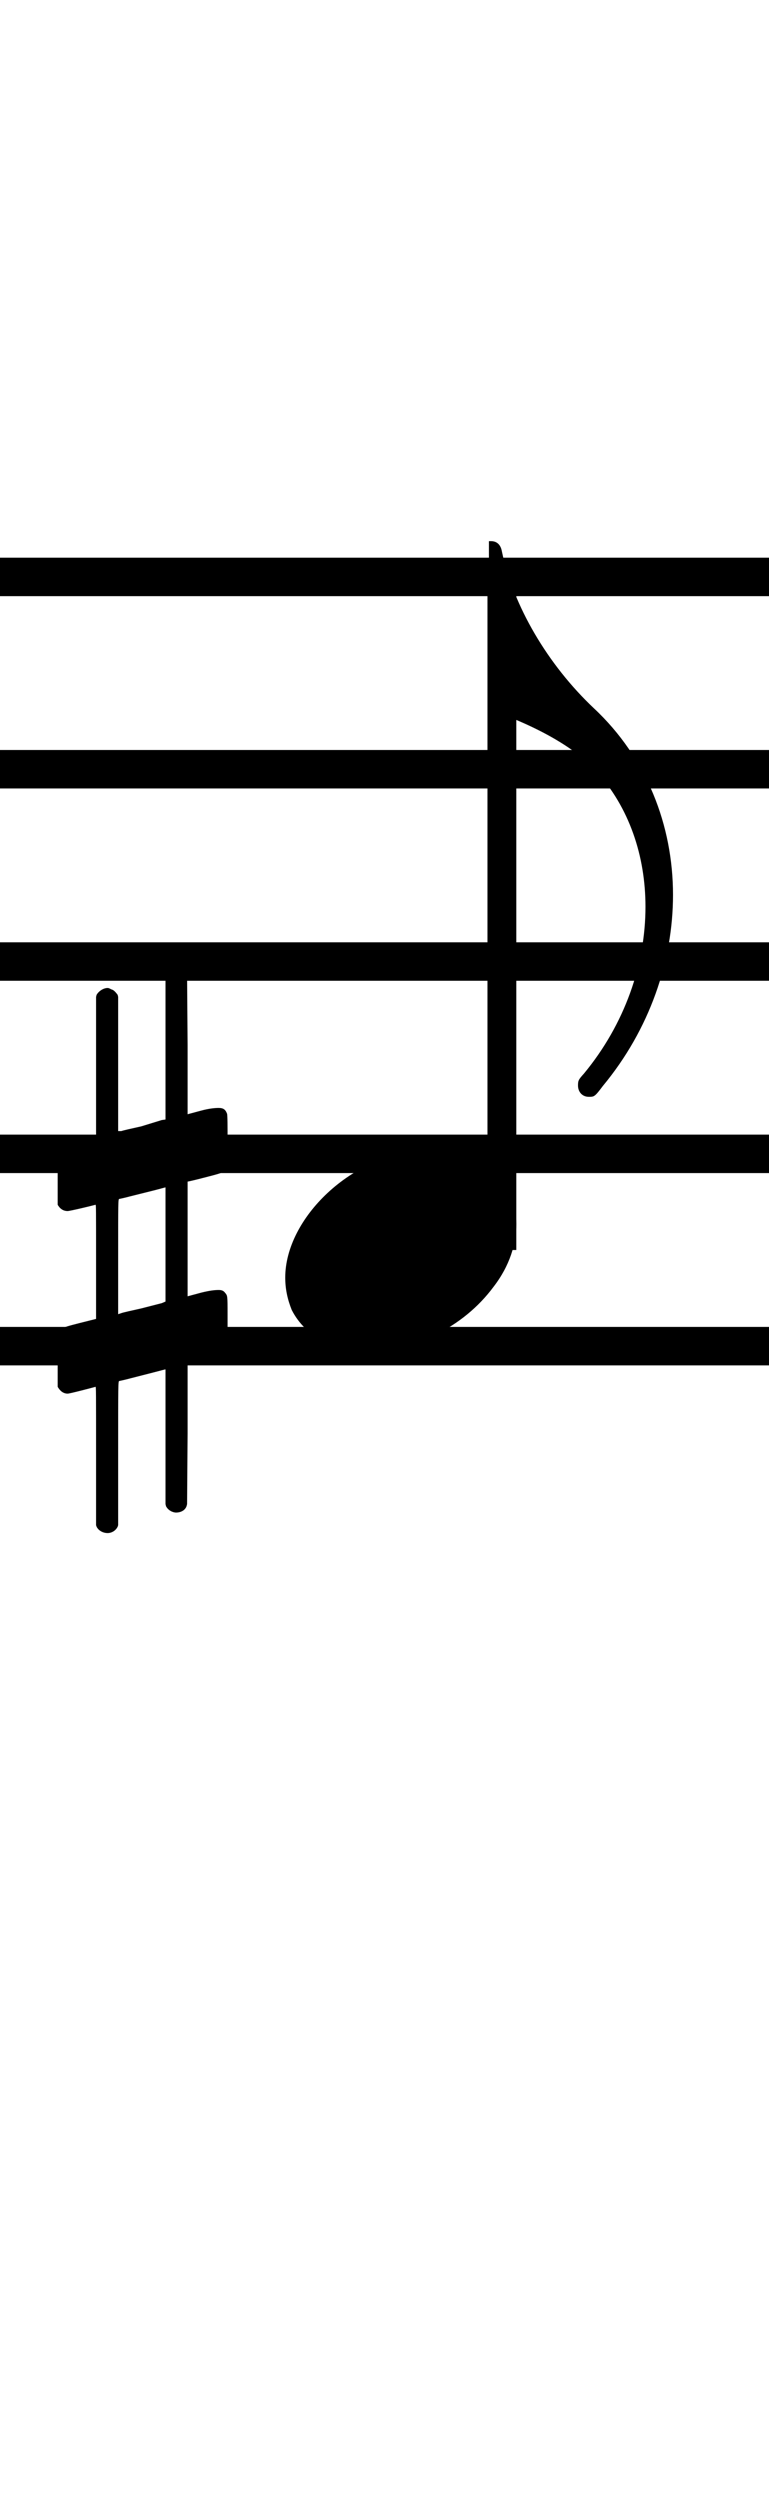 <?xml version="1.0" standalone="no"?><svg xmlns="http://www.w3.org/2000/svg" width="40" height="130"><path stroke-width="2" fill="none" stroke="black" stroke-dasharray="none" font-family="Arial" font-size="10pt" font-weight="normal" font-style="normal" d="M-15 30L85 30"/><path stroke-width="2" fill="none" stroke="black" stroke-dasharray="none" font-family="Arial" font-size="10pt" font-weight="normal" font-style="normal" d="M-15 40L85 40"/><path stroke-width="2" fill="none" stroke="black" stroke-dasharray="none" font-family="Arial" font-size="10pt" font-weight="normal" font-style="normal" d="M-15 50L85 50"/><path stroke-width="2" fill="none" stroke="black" stroke-dasharray="none" font-family="Arial" font-size="10pt" font-weight="normal" font-style="normal" d="M-15 60L85 60"/><path stroke-width="2" fill="none" stroke="black" stroke-dasharray="none" font-family="Arial" font-size="10pt" font-weight="normal" font-style="normal" d="M-15 70L85 70"/><rect stroke-width="0.3" fill="black" stroke="black" stroke-dasharray="none" font-family="Arial" font-size="10pt" font-weight="normal" font-style="normal" x="-15" y="29.5" width="1" height="41"/><rect stroke-width="0.3" fill="black" stroke="black" stroke-dasharray="none" font-family="Arial" font-size="10pt" font-weight="normal" font-style="normal" x="85" y="29.5" width="1" height="41"/><g class="vf-stavenote" id="vf-auto4158"><g class="vf-note" pointer-events="bounding-box"><g class="vf-stem" pointer-events="bounding-box"><path stroke-width="1.5" fill="none" stroke="black" stroke-dasharray="none" font-family="Arial" font-size="10pt" font-weight="normal" font-style="normal" x="85" y="29.5" width="1" height="41" d="M26.106 65L26.106 30"/></g><g class="vf-notehead" pointer-events="bounding-box"><path stroke-width="0.3" fill="black" stroke="none" stroke-dasharray="none" font-family="Arial" font-size="10pt" font-weight="normal" font-style="normal" x="85" y="29.5" width="1" height="41" d="M14.837 65M22.194 59.777C22.307 59.777,22.475 59.777,22.503 59.777C22.503 59.777,22.531 59.777,22.531 59.777C22.531 59.777,22.7 59.777,22.84 59.777C25.367 59.918,26.856 61.574,26.856 63.652C26.856 64.663,26.519 65.814,25.676 66.909C24.076 69.072,21.464 70.251,19.19 70.251C17.421 70.251,15.904 69.549,15.174 68.117C14.95 67.555,14.837 67.022,14.837 66.432C14.837 63.371,18.263 59.974,22.194 59.777"/></g><g class="vf-flag" pointer-events="bounding-box"><path stroke-width="0.3" fill="black" stroke="none" stroke-dasharray="none" font-family="Arial" font-size="10pt" font-weight="normal" font-style="normal" x="85" y="29.5" width="1" height="41" d="M26.106 28M25.432 32.521L25.432 28.14L25.544 28.14C25.853 28.14,26.049 28.337,26.106 28.674C26.695 31.482,28.464 34.543,30.907 36.845C33.631 39.4,35.007 42.91,35.007 46.533C35.007 49.959,33.799 53.525,31.356 56.473C30.935 57.035,30.907 57.035,30.626 57.035C30.289 57.035,30.065 56.782,30.065 56.445C30.065 56.192,30.093 56.136,30.374 55.827C32.508 53.244,33.575 50.127,33.575 47.151C33.575 44.511,32.732 41.984,30.991 40.074C29.924 38.895,27.959 37.772,25.46 36.901C25.46 36.873,25.432 36.003,25.432 32.521"/></g></g><g class="vf-modifiers"><path stroke-width="0.3" fill="black" stroke="none" stroke-dasharray="none" font-family="Arial" font-size="10pt" font-weight="normal" font-style="normal" x="85" y="29.5" width="1" height="41" d="M3 65M8.937 50.362C9.019 50.308,9.047 50.308,9.156 50.308C9.43 50.308,9.621 50.417,9.703 50.663L9.731 50.745L9.758 54.33L9.758 57.941L10.469 57.75C10.88 57.64,11.181 57.613,11.372 57.613C11.618 57.613,11.728 57.695,11.81 57.914C11.837 57.996,11.837 58.625,11.837 59.309C11.837 59.966,11.837 60.65,11.81 60.677C11.7 60.951,11.618 60.978,10.88 61.17C9.949 61.416,9.758 61.443,9.758 61.443C9.758 61.443,9.758 62.155,9.758 63.222C9.758 63.605,9.758 64.015,9.758 64.453L9.758 67.408L10.469 67.216C10.907 67.107,11.181 67.079,11.372 67.079C11.509 67.079,11.618 67.107,11.7 67.216C11.837 67.38,11.837 67.353,11.837 68.365L11.837 68.776L11.837 69.213C11.837 70.226,11.837 70.198,11.7 70.335C11.591 70.445,11.618 70.445,10.36 70.746C10.086 70.828,9.84 70.91,9.813 70.91L9.758 70.91L9.758 74.549L9.731 78.215L9.703 78.324C9.621 78.543,9.402 78.653,9.156 78.653C8.992 78.653,8.746 78.543,8.636 78.324L8.609 78.215L8.609 74.713L8.609 71.211L8.581 71.211L7.952 71.375L6.776 71.676C6.475 71.758,6.201 71.813,6.201 71.813C6.146 71.813,6.146 72.004,6.146 75.534L6.146 79.309L6.119 79.391C6.01 79.61,5.791 79.72,5.599 79.72C5.38 79.72,5.134 79.61,5.025 79.391L4.997 79.309L4.997 75.698C4.997 72.36,4.997 72.114,4.97 72.114C4.97 72.114,4.97 72.114,4.97 72.114C4.669 72.196,3.629 72.469,3.52 72.469C3.274 72.469,3.109 72.305,3 72.114C3 72.004,3 72.004,3 70.718L3 69.432L3.027 69.323C3.137 69.049,3.137 69.049,4.669 68.666L4.997 68.584L4.997 65.602C4.997 62.839,4.997 62.647,4.97 62.647C4.97 62.647,4.97 62.647,4.97 62.647C4.669 62.729,3.629 62.975,3.52 62.975C3.274 62.975,3.109 62.839,3 62.647C3 62.538,3 62.538,3 61.252L3 59.966L3.027 59.856C3.137 59.583,3.137 59.583,4.669 59.2L4.997 59.118L4.997 55.479L4.997 51.84L5.025 51.73C5.134 51.539,5.38 51.375,5.599 51.375C5.681 51.375,5.736 51.429,5.818 51.457C5.928 51.484,6.037 51.621,6.119 51.73L6.146 51.84L6.146 55.342L6.146 58.817L6.311 58.817C6.365 58.789,6.858 58.68,7.35 58.57L8.417 58.242L8.609 58.215L8.609 54.494L8.609 50.745L8.636 50.663C8.718 50.554,8.8 50.417,8.937 50.362M8.609 64.754C8.609 63.085,8.609 61.744,8.609 61.744L8.609 61.744C8.581 61.744,8.308 61.826,7.98 61.908L6.776 62.209C6.475 62.291,6.201 62.346,6.201 62.346C6.146 62.346,6.146 62.51,6.146 65.328L6.146 68.338L6.311 68.283C6.365 68.256,6.858 68.146,7.35 68.037L8.417 67.763L8.609 67.681L8.609 64.754"/></g></g></svg>